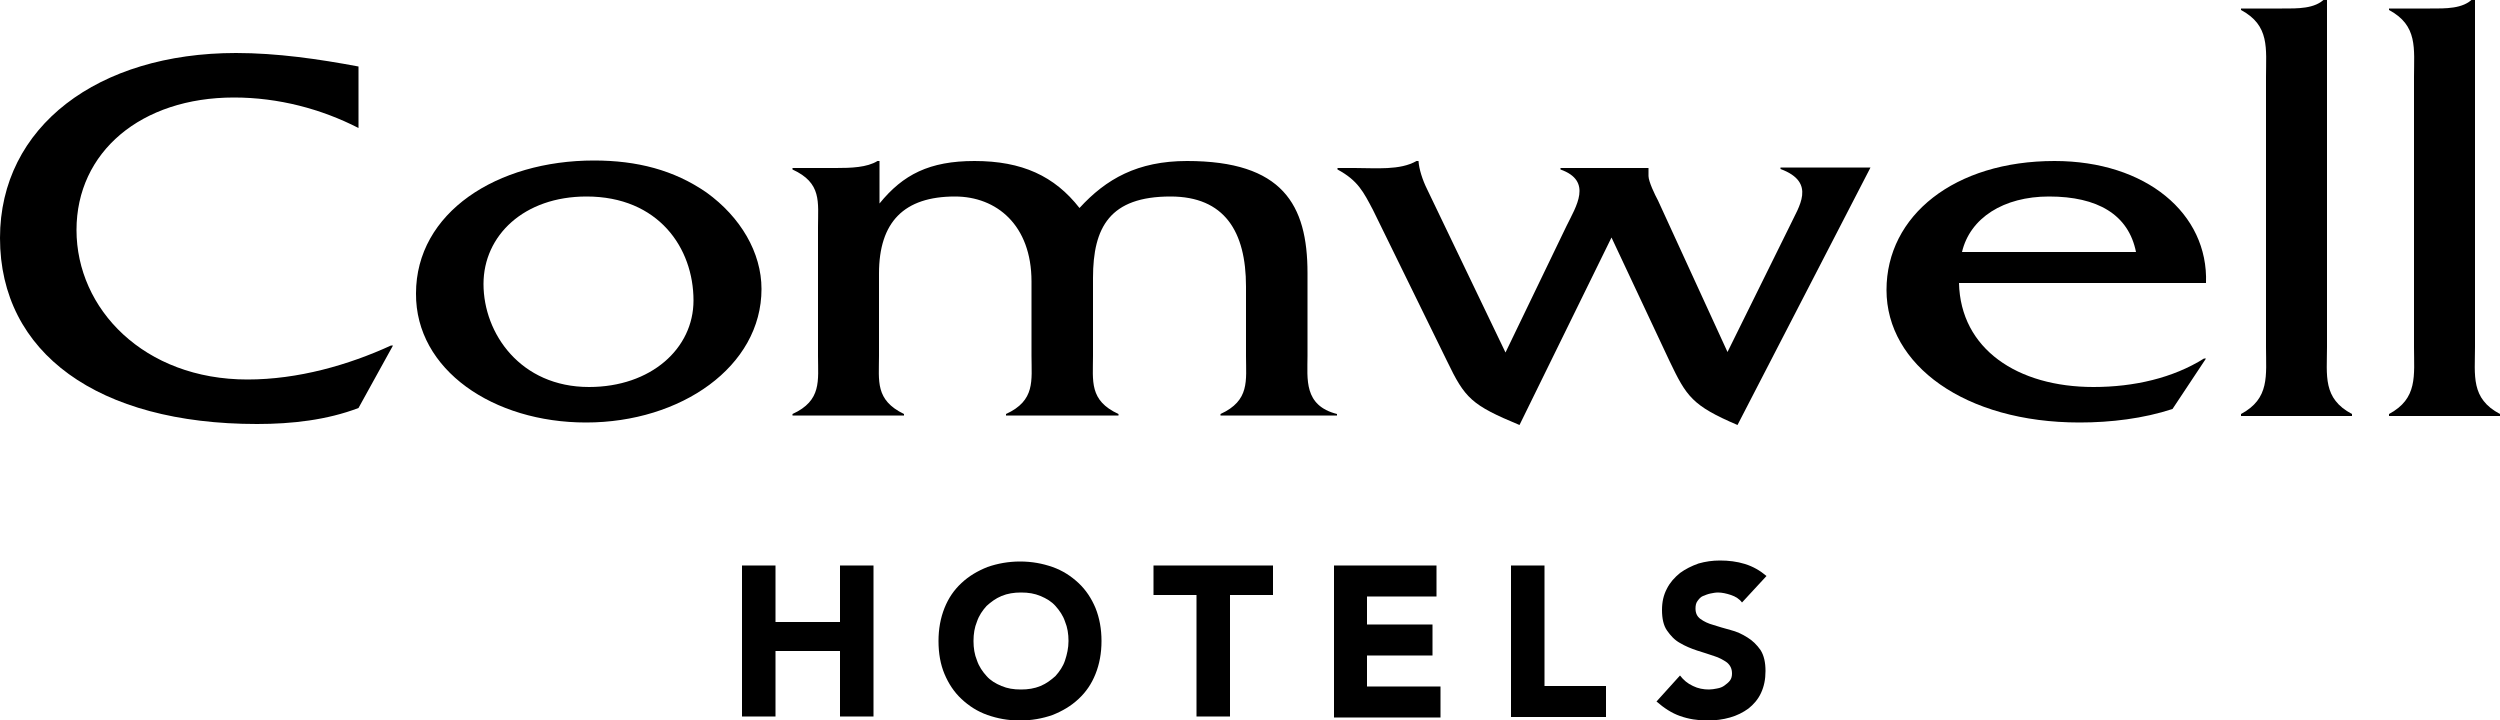 <svg width="500" height="144" viewBox="0 0 500 144" fill="none" xmlns="http://www.w3.org/2000/svg">
<g clip-path="url(#clip0_68_2)">
<path d="M71.7 25.6C64.3 21.8 55.7 19.5 46.8 19.5C28.2 19.5 15.3 30.4 15.3 46C15.3 61.8 28.8 75.9 49.5 75.9C59.6 75.9 69.7 73 78.2 69.1H78.6L71.7 81.6C65.4 84 58.4 84.8 51.4 84.8C19.6 84.8 0 70.6 0 47.6C0 25.3 19.6 10.6 47.2 10.6C55.4 10.6 63.7 11.8 71.7 13.3V25.6Z" fill="black"/>
<path d="M117.2 84.5C136.2 84.5 152.3 73.3 152.3 57.8C152.3 50.5 148.1 43.4 141.3 38.5C134.8 34 127.4 32.1 118.8 32.1C99.4 32.1 83.2 42.5 83.2 58.7C83.1 74 98.7 84.5 117.2 84.5ZM117.8 77.4C104.1 77.4 96.7 66.7 96.7 56.8C96.7 47.1 104.8 39.3 117.3 39.3C131.7 39.3 138.7 49.6 138.7 60.1C138.7 69.7 130.2 77.4 117.8 77.4Z" fill="black"/>
<path d="M167.2 33.6C170.2 33.6 173.4 33.5 175.5 32.2H175.9V40.7C180.6 34.9 185.9 32.2 194.9 32.2C204.4 32.2 210.9 35.2 215.9 41.6C221.2 35.8 227.5 32.2 237.4 32.2C256.5 32.2 261.5 40.9 261.5 54.6V71.2C261.5 75.8 260.7 81.1 267.4 82.8V83.1H244.1V82.8C250 80.1 249.2 76.1 249.2 71.2V57.3C249.2 46.3 244.9 39.3 234.1 39.3C222 39.3 218.6 45.4 218.6 55.6V71.2C218.6 76.2 217.8 80.1 223.7 82.8V83.1H201.2V82.8C207.1 80.1 206.3 76.1 206.3 71.2V56.3C206.3 45 199.3 39.3 191 39.3C180.8 39.3 175.8 44.4 175.8 54.7V71.2C175.8 76.2 175 80 180.8 82.8V83.1H158.5V82.8C164.4 80.1 163.6 76.1 163.6 71.2V45.4C163.6 40.4 164.4 36.6 158.5 33.9V33.6H167.2Z" fill="black"/>
<path d="M270.9 33.6C275.2 33.6 280 34.1 283.3 32.2H283.7C283.8 33.8 284.5 36 285.4 37.8L301.1 70.5L313.3 45.2C315.2 41.3 318.6 36.2 312.1 33.9V33.6H329.7V35.2C329.7 36.3 331 39 331.6 40.1L345.5 70.4L358 45.1C359.7 41.4 363.4 36.5 356.1 33.8V33.5H374.1L347.5 85C338.4 81.1 337.3 79.3 333.9 72.2L322.3 47.5L303.9 85C294.3 81 293 79.7 289.4 72.2L274.6 42C272.7 38.4 271.6 36.1 267.5 33.9V33.6H270.9Z" fill="black"/>
<path d="M441.2 56.6C441.7 42.7 429.2 32.2 410.9 32.2C390.9 32.2 377.3 43.1 377.3 58C377.3 73 393 84.5 415.9 84.5C422.2 84.5 428.7 83.7 434.5 81.8L441.2 71.7H440.8C434.6 75.6 426.8 77.4 418.7 77.4C403.5 77.4 392.1 69.8 391.8 56.6H441.2ZM392.4 50.4C394 43.6 400.7 39.3 409.8 39.3C419.5 39.3 425.7 42.9 427.2 50.4H392.4Z" fill="black"/>
<path d="M456.4 1.7C459.5 1.7 463 1.8 465 -0.3H465.4V69.4C465.4 75.1 464.5 79.7 470.4 82.8V83.2H448.2V82.8C454 79.7 453.2 75.1 453.2 69.4V15.4C453.2 9.7 454 5.1 448.2 2V1.7H456.4Z" fill="black"/>
<path d="M486 1.7C489.1 1.7 492.6 1.8 494.6 -0.3H495V69.4C495 75.1 494.1 79.7 500 82.8V83.2H477.8V82.8C483.6 79.7 482.8 75.1 482.8 69.4V15.4C482.8 9.7 483.6 5.1 477.8 2V1.7H486Z" fill="black"/>
<path d="M148.4 113.1H155.1V124.4H168V113.1H174.7V143.3H168V130.2H155.1V143.3H148.4V113.1Z" fill="black"/>
<path d="M187.7 128.2C187.7 125.8 188.1 123.6 188.9 121.6C189.7 119.6 190.8 118 192.3 116.6C193.8 115.2 195.5 114.2 197.5 113.4C199.5 112.7 201.7 112.3 204 112.3C206.4 112.3 208.5 112.7 210.5 113.4C212.5 114.1 214.2 115.2 215.7 116.6C217.2 118 218.3 119.7 219.1 121.6C219.9 123.6 220.3 125.8 220.3 128.2C220.3 130.6 219.9 132.8 219.1 134.8C218.3 136.8 217.2 138.4 215.7 139.8C214.2 141.2 212.5 142.2 210.5 143C208.5 143.7 206.3 144.1 204 144.1C201.6 144.1 199.5 143.7 197.5 143C195.5 142.3 193.8 141.2 192.3 139.8C190.8 138.4 189.7 136.7 188.9 134.8C188.1 132.9 187.7 130.7 187.7 128.2ZM194.7 128.2C194.7 129.6 194.9 130.9 195.4 132.1C195.8 133.3 196.5 134.3 197.3 135.2C198.1 136.1 199.1 136.7 200.3 137.2C201.5 137.7 202.7 137.9 204.2 137.9C205.6 137.9 206.9 137.7 208.1 137.2C209.3 136.7 210.2 136 211.1 135.2C211.9 134.3 212.6 133.3 213 132.1C213.4 130.9 213.7 129.6 213.7 128.2C213.7 126.8 213.5 125.5 213 124.3C212.6 123.1 211.9 122.1 211.1 121.2C210.3 120.3 209.3 119.7 208.1 119.2C206.9 118.7 205.7 118.5 204.2 118.5C202.8 118.5 201.5 118.7 200.3 119.2C199.1 119.7 198.2 120.4 197.3 121.2C196.5 122.1 195.8 123.1 195.4 124.3C194.9 125.5 194.7 126.8 194.7 128.2Z" fill="black"/>
<path d="M239.3 119H230.7V113.1H254.6V119H246V143.3H239.3V119Z" fill="black"/>
<path d="M266.8 113.1H287.3V119.3H273.4V124.9H286.5V131.1H273.4V137.3H288.1V143.5H266.8V113.1Z" fill="black"/>
<path d="M302.2 113.1H308.9V137.2H321.2V143.4H302.2V113.1Z" fill="black"/>
<path d="M348.4 120.5C347.9 119.8 347.1 119.3 346.2 119C345.3 118.7 344.4 118.5 343.6 118.5C343.1 118.5 342.6 118.6 342.1 118.7C341.6 118.8 341.1 119 340.6 119.2C340.1 119.4 339.8 119.8 339.5 120.2C339.2 120.6 339.1 121.1 339.1 121.7C339.1 122.6 339.4 123.3 340.1 123.8C340.8 124.3 341.6 124.7 342.7 125C343.7 125.3 344.9 125.7 346.1 126C347.3 126.3 348.4 126.8 349.5 127.5C350.5 128.1 351.4 129 352.1 130C352.8 131.1 353.1 132.5 353.1 134.2C353.1 135.9 352.8 137.3 352.2 138.6C351.6 139.9 350.7 140.9 349.7 141.7C348.6 142.5 347.4 143.1 346 143.5C344.6 143.9 343.1 144.1 341.5 144.1C339.5 144.1 337.7 143.8 336 143.2C334.3 142.6 332.8 141.6 331.3 140.3L336 135.1C336.7 136 337.5 136.7 338.6 137.2C339.6 137.7 340.7 137.9 341.8 137.9C342.3 137.9 342.9 137.8 343.4 137.7C344 137.6 344.5 137.4 344.9 137.1C345.3 136.8 345.7 136.5 346 136.1C346.3 135.7 346.4 135.2 346.4 134.7C346.4 133.8 346.1 133.1 345.4 132.5C344.7 132 343.8 131.5 342.8 131.2C341.7 130.8 340.6 130.5 339.4 130.1C338.2 129.7 337 129.2 336 128.6C334.9 128 334.1 127.1 333.4 126.1C332.7 125.1 332.4 123.7 332.4 122C332.4 120.4 332.7 119 333.4 117.7C334 116.5 334.9 115.5 336 114.6C337.1 113.8 338.3 113.2 339.7 112.7C341.1 112.3 342.5 112.1 344 112.1C345.7 112.1 347.4 112.3 349 112.8C350.6 113.3 352 114.1 353.3 115.2L348.4 120.5Z" fill="black"/>
</g>
<defs>
<clipPath id="clip0_68_2">
<rect width="500" height="144" fill="black"/>
</clipPath>
</defs>
</svg>
